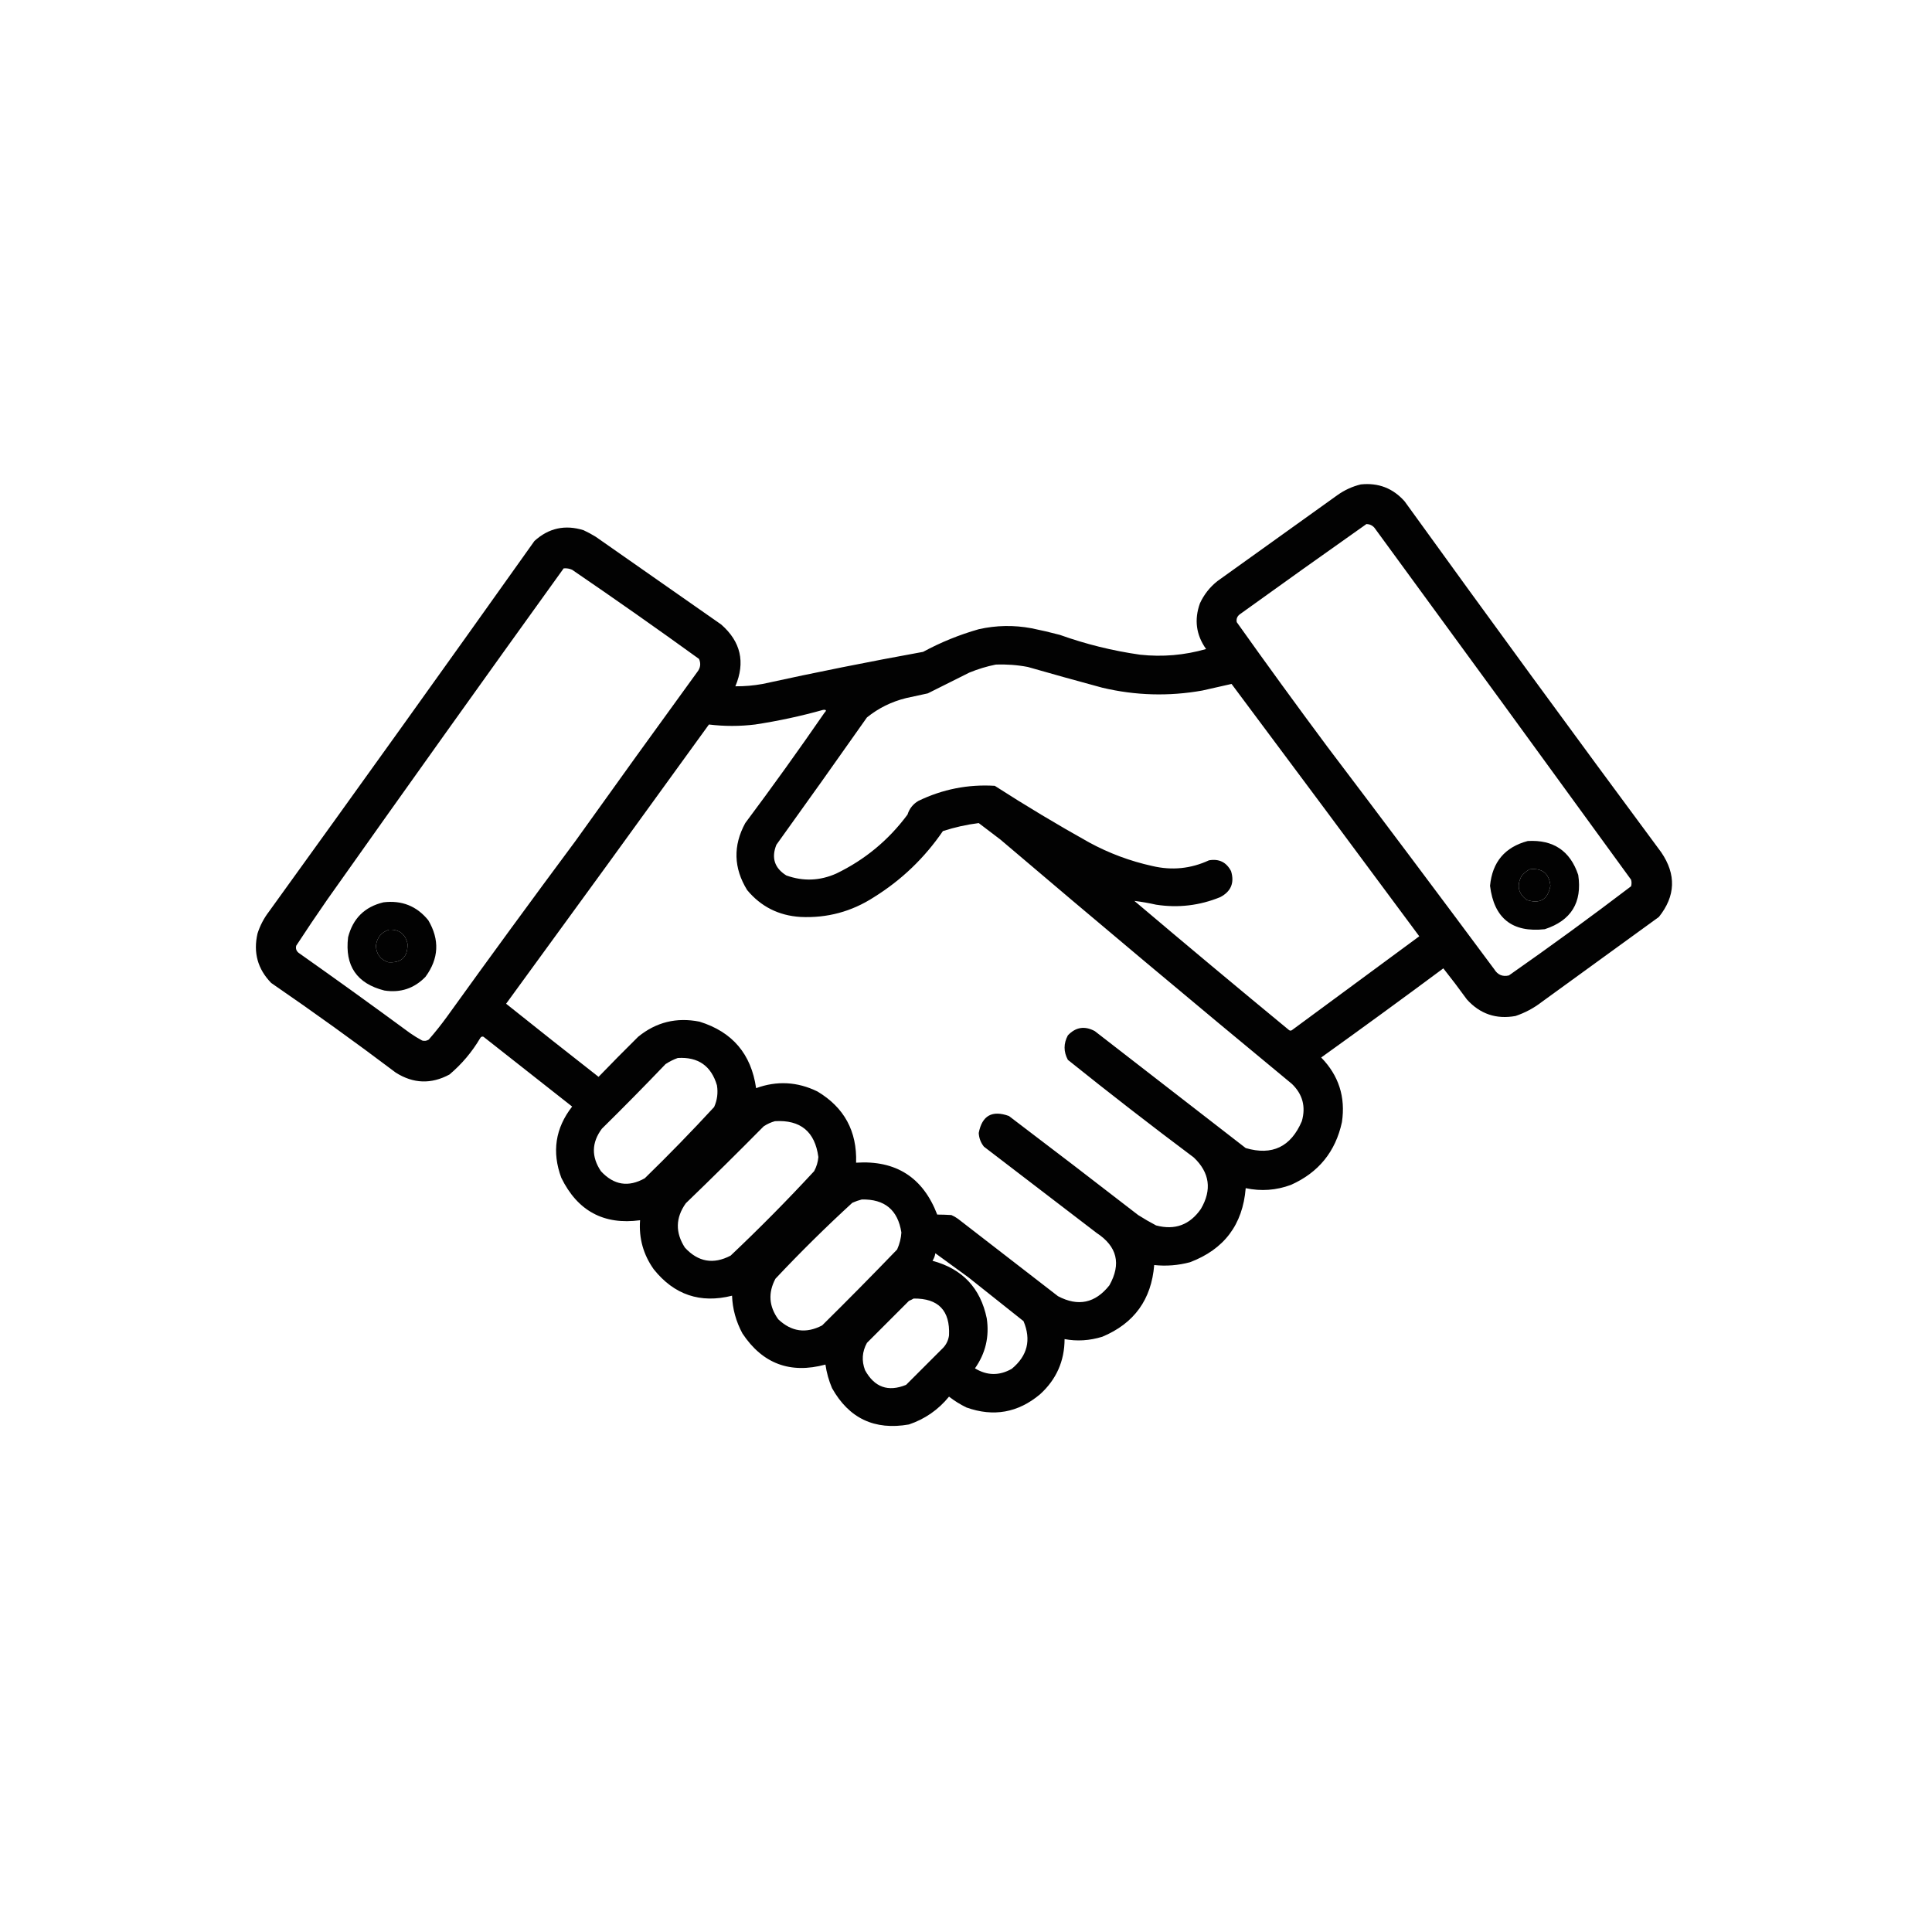 <?xml version="1.0" encoding="UTF-8"?>
<!DOCTYPE svg PUBLIC "-//W3C//DTD SVG 1.1//EN" "http://www.w3.org/Graphics/SVG/1.1/DTD/svg11.dtd">
<svg xmlns="http://www.w3.org/2000/svg" version="1.1" width="2048px" height="2048px" style="shape-rendering:geometricPrecision; text-rendering:geometricPrecision; image-rendering:optimizeQuality; fill-rule:evenodd; clip-rule:evenodd" xmlns:xlink="http://www.w3.org/1999/xlink">
<g><path style="opacity:1" fill="#020202" d="M 1442.5,513.5 C 1461.15,511.548 1476.65,517.548 1489,531.5C 1578.89,656.061 1669.56,780.061 1761,903.5C 1777.04,927.016 1776.2,949.849 1758.5,972C 1717.17,1002 1675.83,1032 1634.5,1062C 1626.03,1068.57 1616.69,1073.57 1606.5,1077C 1586.07,1080.7 1568.91,1074.87 1555,1059.5C 1546.91,1048.32 1538.58,1037.32 1530,1026.5C 1487.1,1058.37 1443.93,1089.87 1400.5,1121C 1419.14,1140.09 1426.47,1162.93 1422.5,1189.5C 1415.74,1220.77 1397.74,1242.93 1368.5,1256C 1352.84,1261.82 1336.84,1262.98 1320.5,1259.5C 1317.37,1298.12 1297.71,1324.29 1261.5,1338C 1249,1341.36 1236.34,1342.36 1223.5,1341C 1220.57,1377.55 1202.24,1402.88 1168.5,1417C 1154.94,1421.17 1141.61,1422 1128.5,1419.5C 1128.42,1442.83 1119.75,1462.33 1102.5,1478C 1079.22,1497.55 1053.22,1502.21 1024.5,1492C 1017.9,1488.79 1011.73,1484.95 1006,1480.5C 994.639,1494.43 980.472,1504.26 963.5,1510C 927.12,1516.39 899.953,1503.56 882,1471.5C 878.578,1463.48 876.245,1455.15 875,1446.5C 837.628,1456.6 808.294,1445.6 787,1413.5C 780.147,1400.73 776.481,1387.4 776,1373.5C 742.352,1381.95 714.685,1372.62 693,1345.5C 681.946,1329.96 677.113,1312.62 678.5,1293.5C 640.087,1298.7 612.254,1283.7 595,1248.5C 584.823,1221.07 588.657,1195.9 606.5,1173C 575.167,1148.33 543.833,1123.67 512.5,1099C 511.004,1098.49 509.837,1098.99 509,1100.5C 500.362,1115.14 489.528,1127.98 476.5,1139C 457.111,1149.47 438.111,1148.8 419.5,1137C 376.206,1104.35 332.206,1072.69 287.5,1042C 273.141,1027.24 268.308,1009.74 273,989.5C 275.695,981.109 279.695,973.442 285,966.5C 379.324,835.852 473.157,704.852 566.5,573.5C 581.535,559.791 598.868,555.958 618.5,562C 622.993,564.079 627.326,566.412 631.5,569C 675.833,600 720.167,631 764.5,662C 785.278,680.177 790.278,702.01 779.5,727.5C 789.132,727.592 798.799,726.759 808.5,725C 864.965,712.64 921.631,701.307 978.5,691C 997.306,680.843 1016.97,672.843 1037.5,667C 1056.1,662.819 1074.76,662.485 1093.5,666C 1103.57,668.018 1113.57,670.351 1123.5,673C 1151.13,682.877 1179.46,689.877 1208.5,694C 1232.22,696.585 1255.56,694.585 1278.5,688C 1267.9,673.062 1265.74,656.895 1272,639.5C 1276.32,630.182 1282.49,622.349 1290.5,616C 1332.83,585.667 1375.17,555.333 1417.5,525C 1425.17,519.509 1433.5,515.675 1442.5,513.5 Z M 1448.5,555.5 C 1451.94,555.589 1454.77,556.922 1457,559.5C 1547.91,683.656 1638.58,807.989 1729,932.5C 1729.67,934.833 1729.67,937.167 1729,939.5C 1686.53,971.832 1643.36,1003.33 1599.5,1034C 1592.81,1035.57 1587.64,1033.41 1584,1027.5C 1525.38,948.55 1466.38,869.884 1407,791.5C 1374.5,747.82 1342.5,703.82 1311,659.5C 1310.34,655.975 1311.51,653.141 1314.5,651C 1359.09,618.888 1403.76,587.055 1448.5,555.5 Z M 597.5,602.5 C 600.649,602.211 603.649,602.711 606.5,604C 651.771,634.885 696.604,666.385 741,698.5C 743.168,703.5 742.502,708.167 739,712.5C 695.755,771.99 652.755,831.657 610,891.5C 564.178,953.145 518.844,1015.15 474,1077.5C 467.88,1085.95 461.38,1094.12 454.5,1102C 452.305,1103.37 449.971,1103.71 447.5,1103C 442.999,1100.58 438.666,1097.92 434.5,1095C 395.446,1066.28 356.113,1037.95 316.5,1010C 314.078,1008 313.245,1005.5 314,1002.5C 324.74,986.028 335.74,969.694 347,953.5C 430.019,836.119 513.519,719.119 597.5,602.5 Z M 1055.5,704.5 C 1066.94,704.035 1078.27,704.868 1089.5,707C 1115.78,714.536 1142.11,721.87 1168.5,729C 1203.65,737.322 1238.98,738.322 1274.5,732C 1284.92,729.651 1295.25,727.318 1305.5,725C 1372.03,814.026 1438.36,903.192 1504.5,992.5C 1459.5,1025.67 1414.5,1058.83 1369.5,1092C 1368.5,1092.67 1367.5,1092.67 1366.5,1092C 1311.54,1046.71 1256.87,1001.04 1202.5,955C 1210.17,955.933 1217.84,957.266 1225.5,959C 1248.93,962.619 1271.6,959.952 1293.5,951C 1304.9,945.025 1308.74,935.858 1305,923.5C 1300.04,913.937 1292.21,910.103 1281.5,912C 1262.26,920.899 1242.26,922.899 1221.5,918C 1197.99,912.83 1175.66,904.496 1154.5,893C 1120.5,874.006 1087.17,854.006 1054.5,833C 1026.17,831.265 999.172,836.599 973.5,849C 967.825,852.345 963.992,857.178 962,863.5C 941.938,890.568 916.771,911.401 886.5,926C 869.052,933.756 851.386,934.423 833.5,928C 820.993,920.143 817.493,909.31 823,895.5C 855.246,850.676 887.246,805.676 919,760.5C 931.255,750.623 945.088,743.79 960.5,740C 968.174,738.332 975.841,736.665 983.5,735C 998.147,727.701 1012.81,720.368 1027.5,713C 1036.68,709.215 1046.01,706.382 1055.5,704.5 Z M 872.5,752.5 C 875.907,752.125 876.407,753.125 874,755.5C 846.736,795.029 818.736,834.029 790,872.5C 776.951,896.474 777.618,920.141 792,943.5C 806.622,961.061 825.455,970.561 848.5,972C 876.736,973.367 902.736,966.367 926.5,951C 955.7,932.801 980.033,909.468 999.5,881C 1011.91,876.952 1024.58,874.118 1037.5,872.5C 1045.17,878.333 1052.83,884.167 1060.5,890C 1162.91,977.086 1265.91,1063.42 1369.5,1149C 1380.88,1160 1384.38,1173.17 1380,1188.5C 1368.4,1215.72 1348.57,1225.22 1320.5,1217C 1267.17,1175.67 1213.83,1134.33 1160.5,1093C 1149.81,1087.25 1140.31,1088.75 1132,1097.5C 1127.33,1106.17 1127.33,1114.83 1132,1123.5C 1175.93,1158.76 1220.43,1193.26 1265.5,1227C 1282.36,1243.06 1284.86,1261.23 1273,1281.5C 1261.23,1298.47 1245.4,1304.3 1225.5,1299C 1219,1295.59 1212.67,1291.92 1206.5,1288C 1161.01,1252.76 1115.35,1217.76 1069.5,1183C 1051.68,1176.57 1041.01,1182.57 1037.5,1201C 1037.8,1206.43 1039.63,1211.26 1043,1215.5C 1082.83,1246 1122.67,1276.5 1162.5,1307C 1184.24,1321.25 1188.74,1339.75 1176,1362.5C 1161.02,1381.45 1142.86,1385.29 1121.5,1374C 1086.17,1346.67 1050.83,1319.33 1015.5,1292C 1013.33,1290.41 1011,1289.08 1008.5,1288C 1003.38,1287.69 998.378,1287.52 993.5,1287.5C 978.38,1248.06 949.713,1229.72 907.5,1232.5C 908.591,1199.14 894.925,1173.98 866.5,1157C 845.238,1146.62 823.571,1145.46 801.5,1153.5C 796.321,1117.27 776.321,1093.77 741.5,1083C 717.219,1078.15 695.552,1083.49 676.5,1099C 662.265,1113.07 648.265,1127.23 634.5,1141.5C 601.69,1115.86 569.023,1090.02 536.5,1064C 608.411,965.51 680.078,866.844 751.5,768C 767.77,769.996 784.103,769.996 800.5,768C 824.944,764.28 848.944,759.113 872.5,752.5 Z M 1621.5,921.5 C 1634.79,919.966 1642.12,925.8 1643.5,939C 1640.78,953.52 1632.45,958.52 1618.5,954C 1609.33,947.133 1607.49,938.633 1613,928.5C 1615.44,925.546 1618.27,923.213 1621.5,921.5 Z M 412.5,985.5 C 423.223,985.102 429.723,990.102 432,1000.5C 432.31,1014.52 425.476,1021.02 411.5,1020C 403.199,1017.19 398.865,1011.36 398.5,1002.5C 399.59,993.755 404.257,988.088 412.5,985.5 Z M 718.5,1121.5 C 740.075,1120.2 753.909,1129.86 760,1150.5C 761.291,1158.5 760.291,1166.16 757,1173.5C 733.226,1199.28 708.726,1224.44 683.5,1249C 666.129,1258.8 650.629,1256.3 637,1241.5C 626.739,1226.19 627.072,1211.19 638,1196.5C 660.862,1173.97 683.362,1151.14 705.5,1128C 709.657,1125.25 713.99,1123.09 718.5,1121.5 Z M 821.5,1188.5 C 848.564,1186.89 863.898,1199.56 867.5,1226.5C 867.058,1231.82 865.558,1236.82 863,1241.5C 834.557,1272.28 805.057,1302.11 774.5,1331C 756.191,1340.59 740.025,1337.76 726,1322.5C 715.73,1306.53 716.063,1290.86 727,1275.5C 754.832,1248.67 782.332,1221.5 809.5,1194C 813.284,1191.47 817.284,1189.64 821.5,1188.5 Z M 913.5,1271.5 C 937.816,1270.97 951.816,1282.64 955.5,1306.5C 955.163,1312.49 953.663,1318.49 951,1324.5C 924.807,1351.69 898.307,1378.53 871.5,1405C 854.422,1413.9 838.922,1411.73 825,1398.5C 815.059,1384.76 814.059,1370.43 822,1355.5C 848.197,1327.64 875.363,1300.8 903.5,1275C 906.85,1273.51 910.184,1272.35 913.5,1271.5 Z M 991.5,1328.5 C 1003.11,1336.98 1014.77,1345.48 1026.5,1354C 1046,1369.5 1065.5,1385 1085,1400.5C 1093.31,1420.43 1089.14,1437.26 1072.5,1451C 1059.35,1458.49 1046.35,1458.32 1033.5,1450.5C 1044.72,1434.6 1048.88,1416.94 1046,1397.5C 1039.36,1365.36 1020.2,1345.03 988.5,1336.5C 990.076,1334.02 991.076,1331.35 991.5,1328.5 Z M 968.5,1376.5 C 994.727,1376.23 1007.23,1389.23 1006,1415.5C 1005.34,1420.48 1003.34,1424.82 1000,1428.5C 986.833,1441.67 973.667,1454.83 960.5,1468C 941.477,1475.77 926.977,1470.6 917,1452.5C 913.195,1442.5 913.861,1432.83 919,1423.5C 933.833,1408.67 948.667,1393.83 963.5,1379C 965.315,1378.24 966.981,1377.41 968.5,1376.5 Z"/></g>
<g><path style="opacity:1" fill="#020202" d="M 1619.5,891.5 C 1646.63,889.965 1664.46,901.965 1673,927.5C 1677.32,956.697 1665.49,975.864 1637.5,985C 1603.07,988.777 1583.73,973.444 1579.5,939C 1581.89,913.792 1595.22,897.959 1619.5,891.5 Z M 1621.5,921.5 C 1618.27,923.213 1615.44,925.546 1613,928.5C 1607.49,938.633 1609.33,947.133 1618.5,954C 1632.45,958.52 1640.78,953.52 1643.5,939C 1642.12,925.8 1634.79,919.966 1621.5,921.5 Z"/></g>
<g><path style="opacity:1" fill="#020202" d="M 406.5,956.5 C 425.968,954.148 441.801,960.481 454,975.5C 466.206,996.2 465.206,1016.2 451,1035.5C 439.09,1047.78 424.59,1052.61 407.5,1050C 378.198,1042.6 365.365,1023.77 369,993.5C 374.098,973.568 386.598,961.234 406.5,956.5 Z M 412.5,985.5 C 404.257,988.088 399.59,993.755 398.5,1002.5C 398.865,1011.36 403.199,1017.19 411.5,1020C 425.476,1021.02 432.31,1014.52 432,1000.5C 429.723,990.102 423.223,985.102 412.5,985.5 Z"/></g>
</svg>
